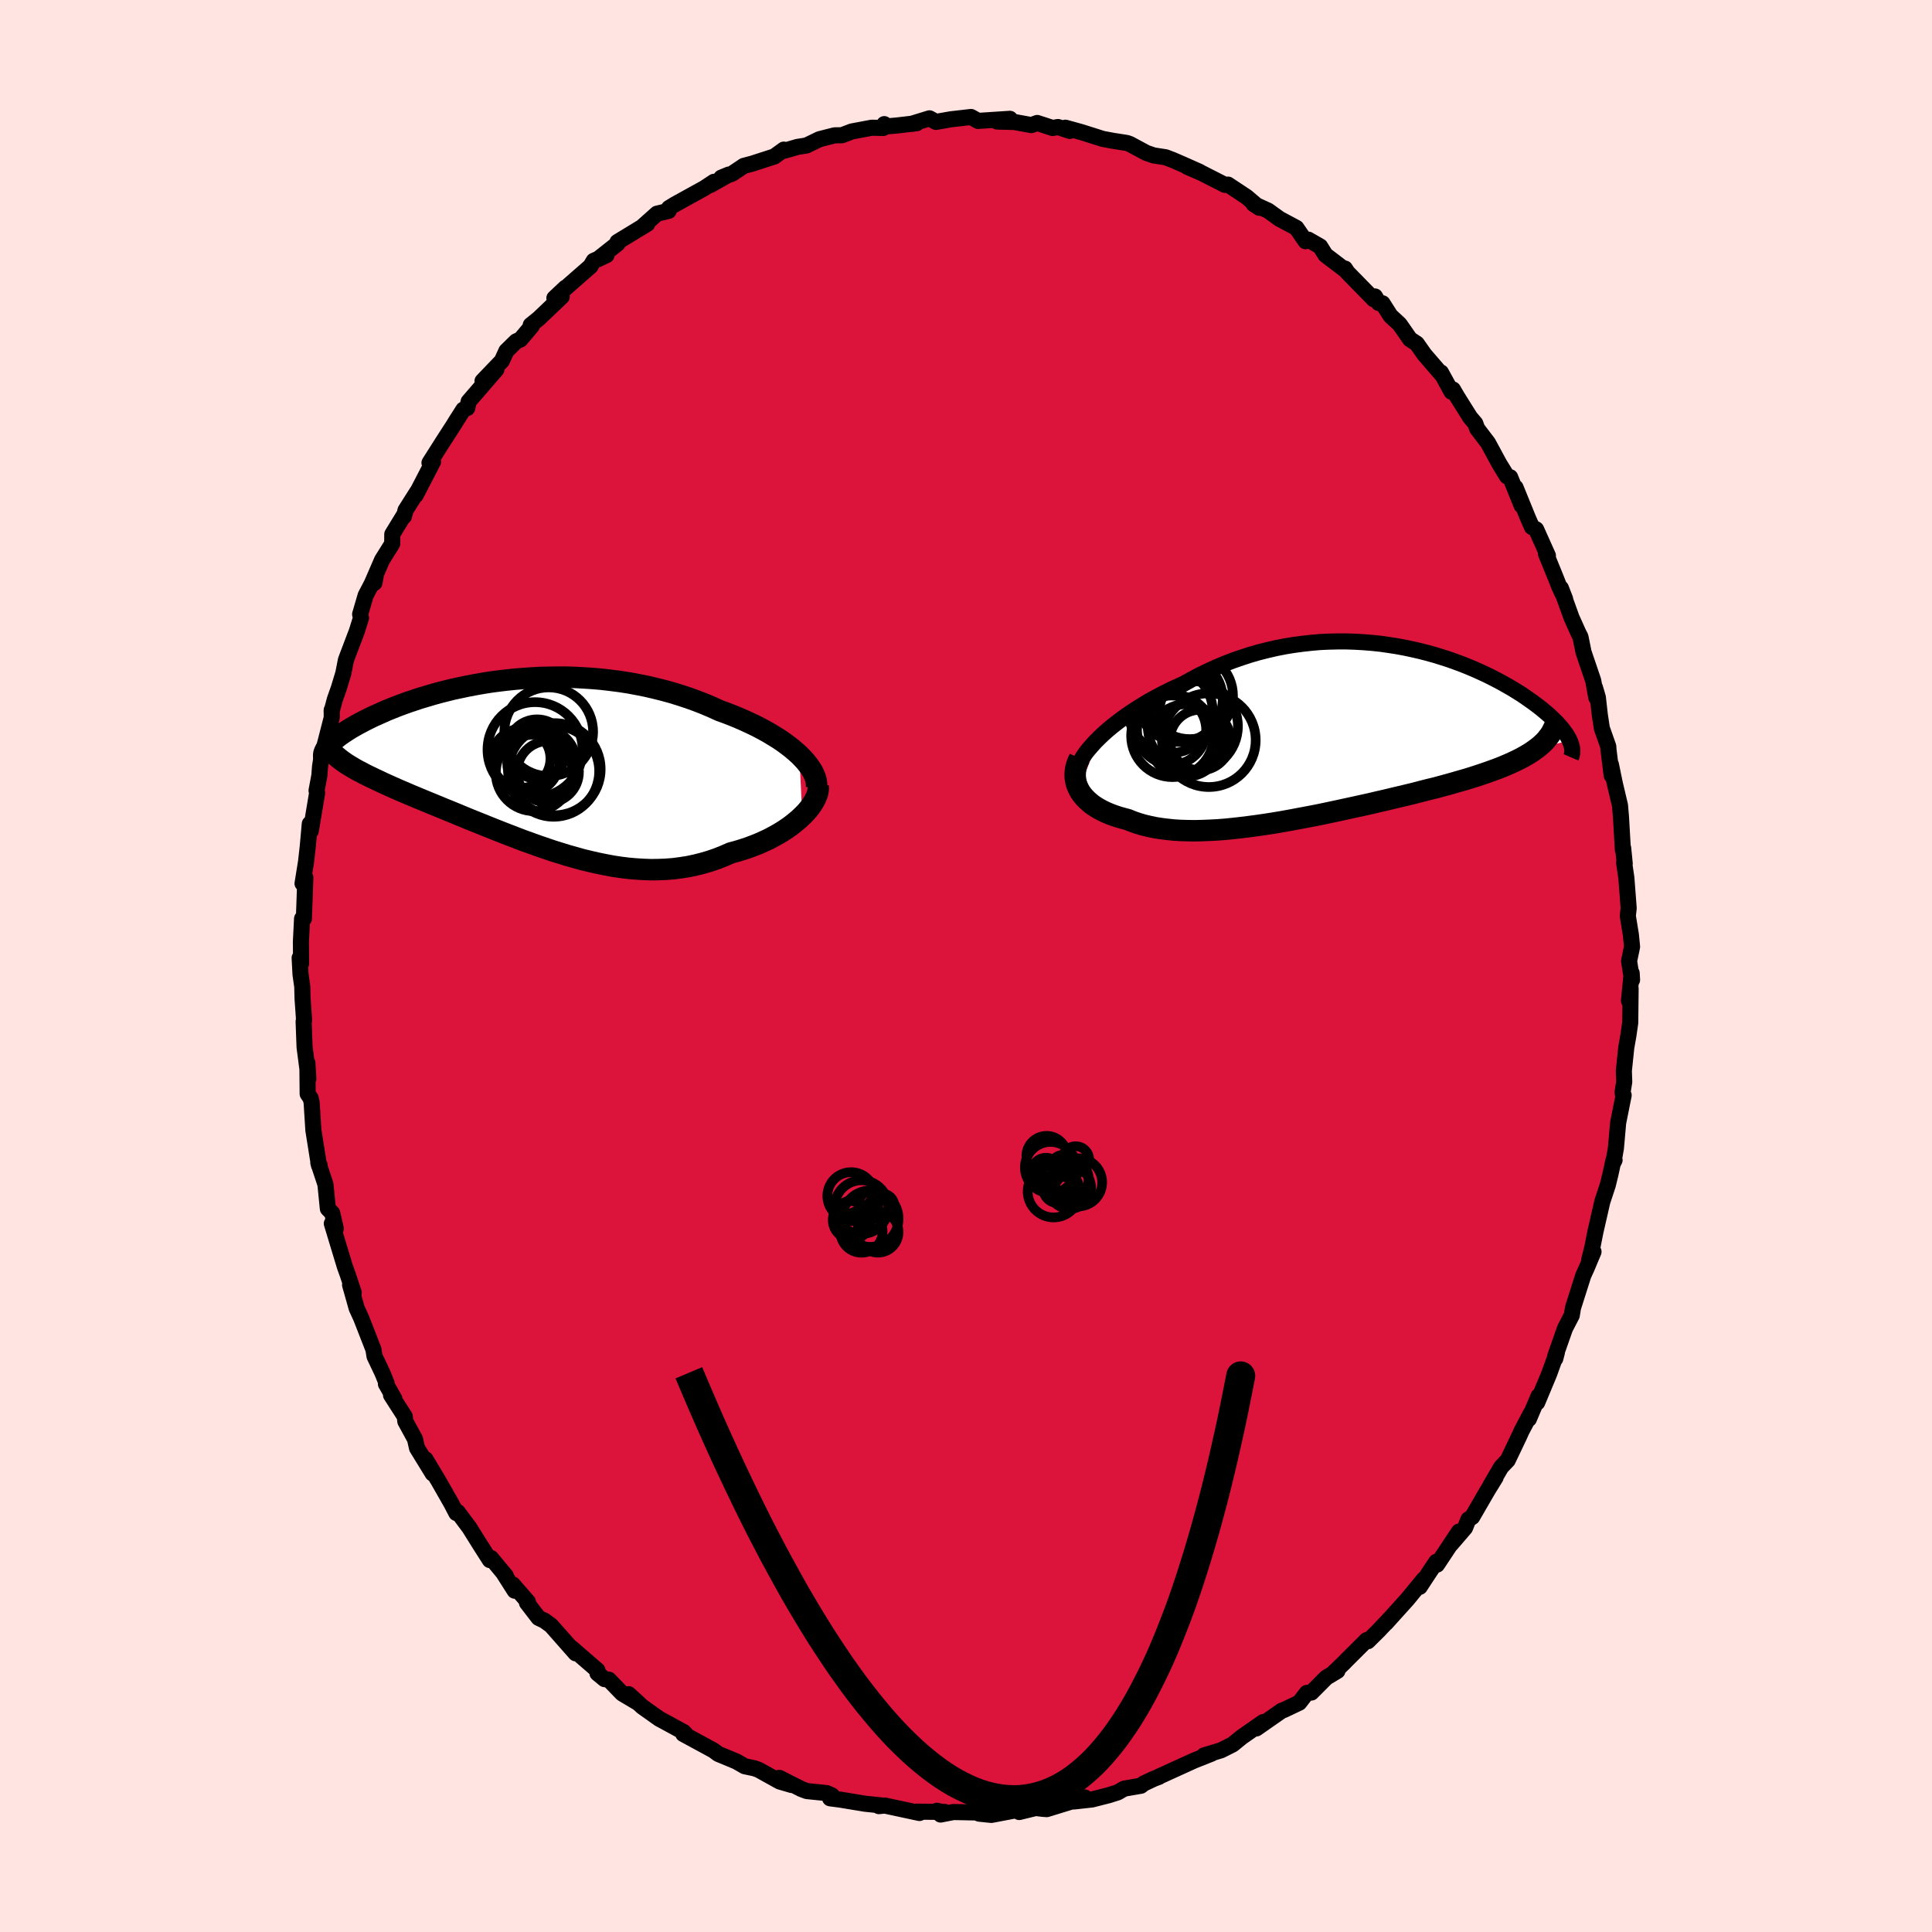 <svg xmlns="http://www.w3.org/2000/svg" width="500" height="500" viewBox="-100 -100 200 200"><defs><clipPath id="c"><path d="m28.33-.94-.38-.34-.41-.35-.43-.33-.46-.34-.49-.33-.52-.32-.53-.32-.56-.31-.59-.31-.6-.29-.62-.29-.64-.28-.65-.27-.67-.26-.69-.25-.77-.35-.8-.34-.82-.32-.83-.3-.85-.28-.87-.27-.88-.24-.88-.22-.9-.21-.91-.18-.91-.17-.91-.14-.93-.12-.92-.11-.92-.08-.92-.06-.92-.05L4.23-9h-.91l-.91.01-.89.02-.89.05-.88.06-.87.07-.86.09-.84.1-.83.11-.81.13-.8.14-.78.15-.76.16-.75.16-.72.18-.71.18-.68.19-.67.2-.64.19-.63.21-.6.2-.58.21-.56.21-.53.21-.52.21-.49.22-.47.21-.45.2-.43.21-.4.2-.39.21-.37.19-.35.2-.33.19-.31.19-.29.19-.27.18-.26.18-.23.17-.22.18-.2.16-.18.17-.17.16-.14.15-.13.15-.11.15 1.77 1.49.26.18.27.17.29.17.3.18.32.18.34.17.35.19.36.18.38.18.39.19.41.19.42.2.44.2.45.2.47.21.48.21.5.21.51.22.53.22.55.23.56.23.58.24.59.24.6.25.62.25.63.26.65.27.65.27.67.27.68.27.69.28.7.28.71.28.72.28.73.28.73.28.75.27.75.27.76.26.76.26.77.24.77.24.78.22.78.22.79.19.78.18.79.16.79.15.79.12.79.1.79.07.79.05.79.03.78-.01.78-.03.78-.06.77-.1.77-.12.76-.16.75-.19.75-.22.73-.25.73-.29.71-.31.6-.16.59-.18.58-.19.56-.21.56-.22.53-.24.52-.24.5-.27.49-.27.46-.28.45-.3.42-.3.4-.32.37-.31.35-.33"/></clipPath><clipPath id="b"><path d="m-26.07.64.42-.4.46-.41.48-.4.51-.4.53-.4.55-.39.57-.39.6-.38.61-.38.63-.37.65-.35.66-.35.68-.34.69-.32.71-.32.81-.45.82-.44.85-.41.85-.39.87-.37.88-.34.89-.31.89-.29.9-.26.91-.23.91-.21.92-.18.92-.15.91-.12.91-.1.92-.08.9-.04.91-.02h.89l.89.03.88.05.87.07.86.09.84.12.84.13.82.15.8.17.79.18.78.2.76.21.74.23.72.23.7.25.68.25.67.27.64.27.62.28.61.28.58.29.56.29.54.29.51.29.5.29.47.29.46.29.43.29.41.29.4.28.37.28.35.27.33.27.32.27.3.26.27.26.26.25.25.25.22.25.21.24.18.23.17.23.16.22.13.22.12.21.1.21-3.37.77-.29.21-.3.21-.32.2-.34.2-.36.2-.37.19-.4.19-.41.19-.44.19-.45.19-.47.18-.49.18-.5.18-.53.18-.54.18-.56.18-.58.18-.6.17-.62.18-.64.18-.66.18-.67.18-.7.17-.71.18-.72.19-.74.18-.76.18-.76.18-.79.19-.79.18-.8.19-.82.18-.82.18-.83.18-.83.18-.84.18-.85.18-.85.17-.85.16-.85.16-.85.16-.85.15-.84.14-.84.13-.84.12-.83.11-.82.1-.81.09-.8.08-.79.06-.78.04-.76.03-.75.02-.73-.01-.72-.02-.7-.04-.68-.07-.66-.08-.64-.1-.62-.13-.59-.14-.58-.17-.55-.19-.52-.21-.49-.13-.46-.13-.45-.15-.43-.16-.41-.17-.39-.19-.36-.19-.34-.21-.33-.22-.29-.24-.27-.24-.25-.26-.22-.26-.2-.28-.16-.28"/></clipPath><filter id="a"><feTurbulence baseFrequency=".05" numOctaves="3" result="noise" type="noise"/><feDisplacementMap in="SourceGraphic" in2="noise" scale="2"/></filter></defs><rect width="100%" height="100%" x="-100" y="-100" fill="#FFE4E1"/><path fill="#DC143C" stroke="#000" stroke-linejoin="round" stroke-width="1.667" d="m68.95 1.44-.04-.7-.28 2.85.17-1.25-.04 3.54-.19 1.32-.22 1.25-.25 2.4.04 1.15-.17 1.05.03.22.08.11-.57 2.85-.23 2.62-.26 1.48.12-.24-.12.04-.3 1.39-.28 1.15-.57 1.73-.71 3.1-.33 1.67-.31 1.22.44-.81-.71 1.69-.35.77-1.06 3.33-.13.79-.7 1.35L61 40.38v.27l.17-.65-.8 2.22-1.24 2.97.14-.67-1 2.37.2-.58-.96 1.82-.27.6-1.16 2.43-.68.71-1.1 1.88.53-.82-.85 1.38-1.58 2.73-.39.25-.35.87-1.47 1.71.84-1.32-2.27 3.42-.08-.29-.95 1.43-.76 1.16.42-.78-1.7 2.07-2.21 2.45.52-.58-1.26 1.34-1.14 1.13-.12-.12-2.1 2.09-.27.28-.99.95.33-.13-1.15.69-1.54 1.55-.48.04-.78 1.01-1.6.76-.21.07-2.64 1.84.71-.66-1.73 1.21-.5.35-.92.75-1.21.61-1.76.53.77-.18-1.64.65-.15.06-3.67 1.67.04.01-.55.21-1.04.49-.29.23-1.74.3-.65.38-.91.29-1.76.45-1.9.21 1.14-.42-3.93 1.21-.4-.03-1.2-.14.34.08-1.59.39.38-.32-3.27.62-1.25-.13.41-.11-3.08-.06-1.33.26-.38-.39.81.18-.01-.06-2.99-.03.38.14-3.58-.77-.62.06.28-.07-1.72-.18-2.54-.42-1.07-.14.19-.3-.54-.24-2.06-.21-.58-.22-2.27-1.15 1.27.74-1.23-.36-2.16-1.2-.42-.16-1.04-.22-.85-.49-1.88-.78-.5-.37-3.13-1.7.22-.02-.39-.27.23.1-2.11-1.15-.43-.23-1.76-1.25-1.42-1.3 1.04.94-1.7-1.01-1.38-1.43-.45-.06-.73-.6v-.31l-2.67-2.31.41.55-2.54-2.88-.69-.5-.61-.29-1.2-1.56.1-.1-1.57-1.8.2.65-1.12-1.76.21.23-1.53-1.85-.13.21-.99-1.55-1.13-1.81-1.21-1.62-.14.11-.52-1-1.29-2.26-1.38-2.31.74 1.48-1.62-2.64-.21-.93-1-1.83-.06-.51-1.42-2.21.35.39-.88-1.55.07-.07-.43-1.06-.82-1.73-.11-.7-1.28-3.28-.46-1-.26-.93-.42-1.48.38.81-.62-1.87-.3-.83-1.35-4.46.41.52-.37-1.6-.45-.46-.25-2.51-.74-2.24.14.26-.07.01-.58-3.65-.18-2.86-.1-.44-.31-.45-.03-3.22.1 1.64-.02-.42-.37-2.84-.1-2.66.05-.12-.16-2.27-.03-1.22-.18-1.26-.09-1.71.15.58-.02-2.23.12-2.41h.19l.15-4.26-.13.31-.16.31.36-2.24.18-1.59.21-2.35.1.75.66-3.95-.06-.24.29-1.55.07-.93.25-1.64.03.2.93-3.62v-.8l-.01.15.33-1.24.41-1.16.47-1.55.27-1.38 1.12-2.95.44-1.4-.09-.38.57-1.95 1.04-1.99-.13.69-.32.19 1.11-2.56 1.05-1.68.01-.99 1.25-2.04-.05.21.17-.65 1.21-1.91-.15.34 1.79-3.46-.37.12 1.41-2.22 1.11-1.72.18-.3.81-1.27.4-.16.14-.67 2.88-3.33-1.44 1.21 2-2.09.47-1.03 1.01-.99.45-.2 1.18-1.4-.12-.09.85-.69 2.36-2.25-.76.15 1.15-1.08-.22.24 2.81-2.46.33-.56 1.33-.59-.91.43 2.05-1.62-.01-.17 3.09-1.88-.58.36 1.58-1.41 1.21-.29.03-.29.62-.38 3.04-1.68 1-.66-.37.33 1.91-1.08-.78.32 1.12-.41 1.21-.81.87-.23 2.29-.74.98-.71.07.11 1.34-.39.94-.15 1.34-.65 1.57-.4.76-.01 1.02-.39 2.07-.39 1.18.03.11-.4-.08.26 1.4-.12 2.05-.24-.58.08 1.89-.58.67.37 1.54-.27 2.09-.24.73.41.08-.01 3.22-.21-1.33.28 1.79.05 1.76.32.6-.22 1.6.52.55-.1 1.22.4-.45-.33 1.66.46 2.21.7 1.08.2 1.41.22.31.11 1.71.92.76.26 1.23.19.76.29.99.43 1.78.79-1.28-.52 1.48.64 2.42 1.23.31-.03 1.92 1.27 1.33 1.13-.6-.39 1.51.69 1.18.85 1.74.93.95 1.38.29-.16 1.22.7.56.89.96.73 1.22.93-.17-.26.21.35 2.78 2.84.12-.3.39.68.39.03.82 1.29.95.88 1.07 1.54.71.47.78 1.11 1.87 2.17-.15-.3 1.09 1.99.15-.23.45.77 1.33 2.12.53.62.2.55 1.12 1.47 1.18 2.18.79 1.28.32.09 1.19 2.93-.63-1.86 1.29 3.17.4.91.44.25 1.22 2.72-.2-.19.96 2.35.43 1.09.59 1.24-.44-1.13 1.11 3.07.7 1.56.22.43.32 1.58 1 2.94.32 1.76-.14-1.04.3 1.02.2 1.78.21 1.4.67 1.9.02.33.33 2.66-.08-1.13.41 1.99.53 2.24.1 1.16.2 3.46.03-.2.16 1.6-.06-.09.23 1.58.24 3.13-.09.81.32 1.96.12 1.23-.31 1.48.31 1.95-.04-.7" filter="url(#a)"/><path fill="#fff" d="m-26.07.64.42-.4.46-.41.48-.4.51-.4.53-.4.55-.39.57-.39.6-.38.61-.38.63-.37.65-.35.66-.35.68-.34.69-.32.71-.32.81-.45.82-.44.85-.41.85-.39.87-.37.88-.34.89-.31.89-.29.9-.26.91-.23.91-.21.92-.18.92-.15.91-.12.91-.1.92-.08.9-.04.91-.02h.89l.89.03.88.05.87.07.86.09.84.12.84.13.82.15.8.17.79.18.78.2.76.21.74.23.72.23.7.25.68.25.67.27.64.27.62.28.61.28.58.29.56.29.54.29.51.29.5.29.47.29.46.29.43.29.41.29.4.28.37.28.35.27.33.27.32.27.3.26.27.26.26.25.25.25.22.25.21.24.18.23.17.23.16.22.13.22.12.21.1.21-3.37.77-.29.21-.3.21-.32.2-.34.2-.36.2-.37.19-.4.19-.41.19-.44.19-.45.19-.47.18-.49.18-.5.18-.53.18-.54.18-.56.18-.58.18-.6.17-.62.18-.64.18-.66.18-.67.18-.7.17-.71.18-.72.19-.74.18-.76.18-.76.18-.79.19-.79.18-.8.19-.82.18-.82.18-.83.18-.83.18-.84.18-.85.18-.85.17-.85.16-.85.16-.85.16-.85.15-.84.14-.84.13-.84.12-.83.11-.82.1-.81.09-.8.08-.79.06-.78.04-.76.03-.75.02-.73-.01-.72-.02-.7-.04-.68-.07-.66-.08-.64-.1-.62-.13-.59-.14-.58-.17-.55-.19-.52-.21-.49-.13-.46-.13-.45-.15-.43-.16-.41-.17-.39-.19-.36-.19-.34-.21-.33-.22-.29-.24-.27-.24-.25-.26-.22-.26-.2-.28-.16-.28" filter="url(#a)" transform="translate(39.85 -24.25)"/><path fill="#fff" d="m28.33-.94-.38-.34-.41-.35-.43-.33-.46-.34-.49-.33-.52-.32-.53-.32-.56-.31-.59-.31-.6-.29-.62-.29-.64-.28-.65-.27-.67-.26-.69-.25-.77-.35-.8-.34-.82-.32-.83-.3-.85-.28-.87-.27-.88-.24-.88-.22-.9-.21-.91-.18-.91-.17-.91-.14-.93-.12-.92-.11-.92-.08-.92-.06-.92-.05L4.23-9h-.91l-.91.01-.89.02-.89.05-.88.06-.87.07-.86.09-.84.1-.83.11-.81.13-.8.14-.78.15-.76.16-.75.16-.72.18-.71.18-.68.19-.67.2-.64.19-.63.21-.6.2-.58.21-.56.21-.53.21-.52.21-.49.22-.47.21-.45.2-.43.21-.4.2-.39.21-.37.19-.35.2-.33.19-.31.19-.29.19-.27.18-.26.18-.23.17-.22.18-.2.16-.18.17-.17.16-.14.15-.13.15-.11.15 1.77 1.49.26.18.27.17.29.17.3.18.32.18.34.17.35.19.36.18.38.18.39.19.41.19.42.2.44.2.45.2.47.21.48.21.5.21.51.22.53.22.55.23.56.23.58.24.59.24.6.25.62.25.63.26.65.27.65.27.67.27.68.27.69.28.7.28.71.28.72.28.73.28.73.28.75.27.75.27.76.26.76.26.77.24.77.24.78.22.78.22.79.19.78.18.79.16.79.15.79.12.79.1.79.07.79.05.79.03.78-.01.78-.03.78-.06.77-.1.77-.12.76-.16.75-.19.75-.22.73-.25.73-.29.71-.31.6-.16.59-.18.58-.19.56-.21.56-.22.53-.24.52-.24.5-.27.49-.27.46-.28.45-.3.42-.3.4-.32.37-.31.35-.33" filter="url(#a)" transform="translate(-45.58 -20.9)"/><g fill="none" stroke="#000" transform="translate(39.85 -24.25)"><path stroke-linejoin="round" stroke-width="1.667" d="m-28.45 4.26.06-.3.1-.32.15-.34.19-.35.22-.36.26-.38.3-.38.34-.39.36-.4.4-.4.42-.4.46-.41.48-.4.51-.4.53-.4.55-.39.57-.39.6-.38.61-.38.63-.37.65-.35.66-.35.68-.34.69-.32.71-.32.81-.45.82-.44.85-.41.85-.39.87-.37.88-.34.89-.31.89-.29.9-.26.91-.23.91-.21.92-.18.92-.15.91-.12.91-.1.92-.08.9-.04.91-.02h.89l.89.03.88.05.87.07.86.09.84.12.84.13.82.15.8.17.79.18.78.2.76.21.74.23.72.23.7.25.68.25.67.27.64.27.62.28.61.28.58.29.56.29.54.29.51.29.5.29.47.29.46.29.43.29.41.29.4.28.37.28.35.27.33.27.32.27.3.26.27.26.26.25.25.25.22.25.21.24.18.23.17.23.16.22.13.22.12.21.1.21.08.2.07.2.05.18.04.19.02.17v.17l-.01.17-.02.15-.04.16-.06.14" filter="url(#a)"/><path stroke-linejoin="round" stroke-width="2.222" d="m-28.1 2.75-.16.34-.13.34-.09.34-.05.33-.02.33.01.32.05.32.07.31.11.3.14.3.16.28.2.28.22.26.25.26.27.24.29.24.33.22.34.21.36.19.39.19.41.17.43.16.45.15.46.13.49.13.52.21.55.19.58.17.59.14.62.13.64.1.66.08.68.07.7.04.72.02.73.01.75-.02.76-.03.78-.04.79-.06.8-.08.81-.09.82-.1.83-.11.84-.12.84-.13.84-.14.85-.15.85-.16.85-.16.85-.16.85-.17.85-.18.84-.18.83-.18.83-.18.82-.18.82-.18.8-.19.79-.18.79-.19.76-.18.76-.18.74-.18.72-.19.71-.18.7-.17.67-.18.66-.18.64-.18.62-.18.6-.17.58-.18.56-.18.54-.18.53-.18.5-.18.49-.18.47-.18.45-.19.44-.19.41-.19.4-.19.37-.19.36-.2.34-.2.32-.2.3-.21.29-.21.26-.21.24-.21.23-.22.21-.23.18-.23.18-.23.15-.23.13-.24.12-.25.11-.24" filter="url(#a)"/><circle cx="-18.677" cy="-2.153" r="4.36" clip-path="url(#b)" filter="url(#a)"/><circle cx="-17.097" cy=".902" r="3.752" clip-path="url(#b)" filter="url(#a)"/><circle cx="-16.692" cy="-3.718" r="4.482" clip-path="url(#b)" filter="url(#a)"/><circle cx="-16.397" cy="-2.178" r="3.416" clip-path="url(#b)" filter="url(#a)"/><circle cx="-15.602" cy=".862" r="3.136" clip-path="url(#b)" filter="url(#a)"/><circle cx="-17.692" cy="-3.363" r="4.424" clip-path="url(#b)" filter="url(#a)"/><circle cx="-16.367" cy="-.573" r="4.666" clip-path="url(#b)" filter="url(#a)"/><circle cx="-18.482" cy=".422" r="4.274" clip-path="url(#b)" filter="url(#a)"/><circle cx="-14.712" cy=".872" r="4.85" clip-path="url(#b)" filter="url(#a)"/><circle cx="-18.567" cy="-.168" r="3.582" clip-path="url(#b)" filter="url(#a)"/></g><g fill="none" stroke="#000" transform="translate(-45.58 -20.9)"><path stroke-linejoin="round" stroke-width="2.222" d="m30.11 2.4.01-.31-.04-.31-.08-.33-.13-.33-.16-.34-.21-.34-.24-.34-.28-.35-.31-.34-.34-.35-.38-.34-.41-.35-.43-.33-.46-.34-.49-.33-.52-.32-.53-.32-.56-.31-.59-.31-.6-.29-.62-.29-.64-.28-.65-.27-.67-.26-.69-.25-.77-.35-.8-.34-.82-.32-.83-.3-.85-.28-.87-.27-.88-.24-.88-.22-.9-.21-.91-.18-.91-.17-.91-.14-.93-.12-.92-.11-.92-.08-.92-.06-.92-.05L4.23-9h-.91l-.91.01-.89.02-.89.05-.88.06-.87.07-.86.09-.84.1-.83.11-.81.13-.8.14-.78.15-.76.16-.75.16-.72.18-.71.18-.68.19-.67.2-.64.19-.63.21-.6.2-.58.21-.56.21-.53.21-.52.21-.49.22-.47.21-.45.2-.43.21-.4.2-.39.21-.37.19-.35.2-.33.19-.31.19-.29.19-.27.18-.26.18-.23.17-.22.18-.2.16-.18.17-.17.16-.14.15-.13.15-.11.15-.1.14-.08.14-.06.13-.05.13-.03.12-.01.12v.11l.01.11.03.1.04.1" filter="url(#a)"/><path stroke-linejoin="round" stroke-width="2.222" d="m30.28 2.24.01.27-.03.29-.07.3-.12.31-.16.32-.19.33-.22.33-.26.33-.29.33-.32.32-.35.33-.37.31-.4.32-.42.3-.45.3-.46.28-.49.27-.5.27-.52.24-.53.24-.56.22-.56.21-.58.19-.59.18-.6.16-.71.31-.73.29-.73.25-.75.22-.75.19-.76.16-.77.12-.77.1-.78.06-.78.03-.78.01-.79-.03-.79-.05-.79-.07-.79-.1-.79-.12-.79-.15-.79-.16-.78-.18-.79-.19-.78-.22-.78-.22-.77-.24-.77-.24-.76-.26-.76-.26-.75-.27-.75-.27-.73-.28-.73-.28-.72-.28-.71-.28-.7-.28-.69-.28-.68-.27-.67-.27-.65-.27-.65-.27-.63-.26-.62-.25-.6-.25-.59-.24-.58-.24-.56-.23-.55-.23-.53-.22-.51-.22-.5-.21-.48-.21-.47-.21-.45-.2-.44-.2-.42-.2-.41-.19-.39-.19-.38-.18-.36-.18-.35-.19-.34-.17-.32-.18-.3-.18-.29-.17-.27-.17-.26-.18-.24-.17-.22-.17-.21-.17-.2-.17-.18-.17-.16-.18-.15-.17-.14-.17-.12-.18-.11-.17" filter="url(#a)"/><circle cx="1.672" cy="-.113" r="3.584" clip-path="url(#c)" filter="url(#a)"/><circle cx="2.892" cy=".737" r="4.714" clip-path="url(#c)" filter="url(#a)"/><circle cx=".967" cy="-1.493" r="4.92" clip-path="url(#c)" filter="url(#a)"/><circle cx="2.317" cy=".807" r="3.194" clip-path="url(#c)" filter="url(#a)"/><circle cx=".867" cy=".907" r="3.964" clip-path="url(#c)" filter="url(#a)"/><circle cx=".072" cy="-.383" r="3.436" clip-path="url(#c)" filter="url(#a)"/><circle cx="-.478" cy="-.573" r="3.04" clip-path="url(#c)" filter="url(#a)"/><circle cx="2.382" cy="-3.348" r="4.594" clip-path="url(#c)" filter="url(#a)"/><circle cx="2.992" cy=".527" r="4.768" clip-path="url(#c)" filter="url(#a)"/><circle cx="1.177" cy="-1.563" r="3.07" clip-path="url(#c)" filter="url(#a)"/></g><g fill="none" stroke="#000"><circle cx="10.866" cy="22.004" r="1.83" filter="url(#a)"/><circle cx="9.478" cy="23.044" r="1.484" filter="url(#a)"/><circle cx="8.286" cy="21.332" r="1.484" filter="url(#a)"/><circle cx="11.606" cy="22.396" r="2.49" filter="url(#a)"/><circle cx="11.362" cy="20.048" r="1.39" filter="url(#a)"/><circle cx="10.01" cy="20.704" r="1.144" filter="url(#a)"/><circle cx="8.746" cy="20.86" r="2.648" filter="url(#a)"/><circle cx="9.07" cy="23.344" r="2.686" filter="url(#a)"/><circle cx="10.73" cy="22.928" r="2.21" filter="url(#a)"/><circle cx="8.346" cy="19.68" r="2.096" filter="url(#a)"/><circle cx="-9.994" cy="24.354" r="1.002" filter="url(#a)"/><circle cx="-11.818" cy="26.298" r="1.976" filter="url(#a)"/><circle cx="-10.818" cy="27.498" r="2.184" filter="url(#a)"/><circle cx="-11.966" cy="25.358" r="1.064" filter="url(#a)"/><circle cx="-10.818" cy="24.962" r="2.78" filter="url(#a)"/><circle cx="-11.594" cy="26.882" r="1.292" filter="url(#a)"/><circle cx="-9.118" cy="27.542" r="2.132" filter="url(#a)"/><circle cx="-8.722" cy="24.878" r="1.32" filter="url(#a)"/><circle cx="-11.894" cy="23.802" r="2.46" filter="url(#a)"/><circle cx="-9.902" cy="26.154" r="2.922" filter="url(#a)"/></g><path fill="#D77F8C" stroke="#000" stroke-linejoin="round" stroke-width="3" d="m-28.69 42.11.74 1.75.74 1.72.73 1.68.74 1.65.73 1.61.73 1.57.73 1.54.72 1.5.72 1.47.72 1.44.72 1.39.71 1.36.72 1.33.71 1.29.7 1.26.71 1.22.7 1.18.7 1.15.69 1.11.7 1.08.69 1.04.68 1.01.69.97.68.94.68.9.67.86.68.83.67.8.66.76.66.72.66.69.66.65.65.62.65.58.65.55.64.51.64.48.63.44.64.41.62.37.63.33.62.3.62.27.61.23.61.19.61.16.6.12.6.09.59.05.59.02.58-.01.59-.06.57-.09.58-.12.57-.16.56-.19.56-.23.56-.26.55-.3.55-.33.54-.37.54-.41.53-.44.53-.47.53-.51.52-.55.51-.58.51-.61.51-.65.5-.69.5-.72.49-.75.48-.79.49-.83.47-.86.47-.9.47-.93.46-.96.46-1 .45-1.04.44-1.07.44-1.11.44-1.14.43-1.17.42-1.21.42-1.25.41-1.28.41-1.32.4-1.35.4-1.38.39-1.42.39-1.46.38-1.49.37-1.52.37-1.56.36-1.6.36-1.63.35-1.67.34-1.7.34-1.73-.34 1.73-.34 1.7-.35 1.67-.36 1.63-.36 1.6-.37 1.56-.37 1.52-.38 1.49-.39 1.46-.39 1.42-.4 1.38-.4 1.35-.41 1.32-.41 1.28-.42 1.25-.42 1.21-.43 1.17-.44 1.14-.44 1.11-.44 1.07-.45 1.04-.46 1-.46.96-.47.93-.47.9-.47.86-.49.83-.48.79-.49.75-.5.72-.5.69-.51.65-.51.61-.51.58-.52.55-.53.51-.53.47-.53.44-.54.41-.54.37-.55.33-.55.3-.56.26-.56.23-.56.19-.57.16-.58.12-.57.09-.59.06-.58.01-.59-.02-.59-.05-.6-.09-.6-.12-.61-.16-.61-.19-.61-.23-.62-.27-.62-.3-.63-.33-.62-.37-.64-.41-.63-.44-.64-.48-.64-.51-.65-.55-.65-.58-.65-.62-.66-.65-.66-.69-.66-.72-.66-.76-.67-.8-.68-.83-.67-.86-.68-.9-.68-.94-.69-.97-.68-1.01-.69-1.04-.7-1.08-.69-1.11-.7-1.15-.7-1.18-.71-1.22-.7-1.26-.71-1.29-.72-1.33-.71-1.36-.72-1.39-.72-1.44-.72-1.47-.72-1.5-.73-1.54-.73-1.57-.73-1.61-.74-1.65-.73-1.68-.74-1.72" filter="url(#a)"/></svg>